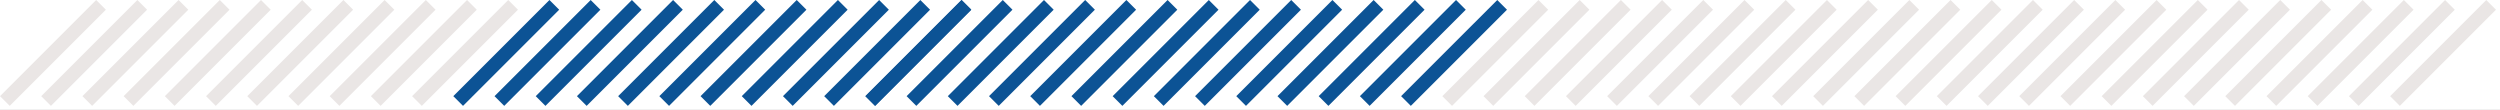<svg width="182" height="8" viewBox="0 0 182 8" fill="none" xmlns="http://www.w3.org/2000/svg">
<rect x="0" y="0" width="182" height="8" fill="#808080" stroke="none"/>
<g clip-path="url(#clip0_102_2)">
<rect width="182" height="8" fill="white"/>
<line x1="10.354" y1="0.354" x2="3.354" y2="7.354" stroke="#EAE6E5"/>
<line x1="7.354" y1="0.354" x2="0.354" y2="7.354" stroke="#EAE6E5"/>
<line x1="16.354" y1="0.354" x2="9.354" y2="7.354" stroke="#EAE6E5"/>
<line x1="19.354" y1="0.354" x2="12.354" y2="7.354" stroke="#EAE6E5"/>
<line x1="13.354" y1="0.354" x2="6.354" y2="7.354" stroke="#EAE6E5"/>
<line x1="25.354" y1="0.354" x2="18.354" y2="7.354" stroke="#EAE6E5"/>
<line x1="22.354" y1="0.354" x2="15.354" y2="7.354" stroke="#EAE6E5"/>
<line x1="31.354" y1="0.354" x2="24.354" y2="7.354" stroke="#EAE6E5"/>
<line x1="34.354" y1="0.354" x2="27.354" y2="7.354" stroke="#EAE6E5"/>
<line x1="37.354" y1="0.354" x2="30.354" y2="7.354" stroke="#EAE6E5"/>
<line x1="28.354" y1="0.354" x2="21.354" y2="7.354" stroke="#EAE6E5"/>
<line x1="154.354" y1="0.354" x2="147.354" y2="7.354" stroke="#EAE6E5"/>
<line x1="151.354" y1="0.354" x2="144.354" y2="7.354" stroke="#EAE6E5"/>
<line x1="160.354" y1="0.354" x2="153.354" y2="7.354" stroke="#EAE6E5"/>
<line x1="163.354" y1="0.354" x2="156.354" y2="7.354" stroke="#EAE6E5"/>
<line x1="157.354" y1="0.354" x2="150.354" y2="7.354" stroke="#EAE6E5"/>
<line x1="169.354" y1="0.354" x2="162.354" y2="7.354" stroke="#EAE6E5"/>
<line x1="166.354" y1="0.354" x2="159.354" y2="7.354" stroke="#EAE6E5"/>
<line x1="175.354" y1="0.354" x2="168.354" y2="7.354" stroke="#EAE6E5"/>
<line x1="178.354" y1="0.354" x2="171.354" y2="7.354" stroke="#EAE6E5"/>
<line x1="181.354" y1="0.354" x2="174.354" y2="7.354" stroke="#EAE6E5"/>
<line x1="172.354" y1="0.354" x2="165.354" y2="7.354" stroke="#EAE6E5"/>
<line x1="43.354" y1="0.354" x2="36.354" y2="7.354" stroke="#0C5395"/>
<line x1="40.354" y1="0.354" x2="33.354" y2="7.354" stroke="#0C5395"/>
<line x1="49.354" y1="0.354" x2="42.354" y2="7.354" stroke="#0C5395"/>
<line x1="52.354" y1="0.354" x2="45.354" y2="7.354" stroke="#0C5395"/>
<line x1="46.354" y1="0.354" x2="39.354" y2="7.354" stroke="#0C5395"/>
<line x1="58.354" y1="0.354" x2="51.354" y2="7.354" stroke="#0C5395"/>
<line x1="55.354" y1="0.354" x2="48.354" y2="7.354" stroke="#0C5395"/>
<line x1="64.354" y1="0.354" x2="57.354" y2="7.354" stroke="#0C5395"/>
<line x1="67.354" y1="0.354" x2="60.354" y2="7.354" stroke="#0C5395"/>
<line x1="70.354" y1="0.354" x2="63.354" y2="7.354" stroke="#0C5395"/>
<line x1="61.354" y1="0.354" x2="54.354" y2="7.354" stroke="#0C5395"/>
<line x1="73.354" y1="0.354" x2="66.354" y2="7.354" stroke="#0C5395"/>
<line x1="70.354" y1="0.354" x2="63.354" y2="7.354" stroke="#0C5395"/>
<line x1="79.354" y1="0.354" x2="72.354" y2="7.354" stroke="#0C5395"/>
<line x1="82.354" y1="0.354" x2="75.354" y2="7.354" stroke="#0C5395"/>
<line x1="76.354" y1="0.354" x2="69.354" y2="7.354" stroke="#0C5395"/>
<line x1="88.354" y1="0.354" x2="81.354" y2="7.354" stroke="#0C5395"/>
<line x1="85.354" y1="0.354" x2="78.354" y2="7.354" stroke="#0C5395"/>
<line x1="94.354" y1="0.354" x2="87.354" y2="7.354" stroke="#0C5395"/>
<line x1="97.354" y1="0.354" x2="90.354" y2="7.354" stroke="#0C5395"/>
<line x1="100.354" y1="0.354" x2="93.354" y2="7.354" stroke="#0C5395"/>
<line x1="91.354" y1="0.354" x2="84.354" y2="7.354" stroke="#0C5395"/>
<line x1="121.354" y1="0.354" x2="114.354" y2="7.354" stroke="#EAE6E5"/>
<line x1="127.354" y1="0.354" x2="120.354" y2="7.354" stroke="#EAE6E5"/>
<line x1="130.354" y1="0.354" x2="123.354" y2="7.354" stroke="#EAE6E5"/>
<line x1="124.354" y1="0.354" x2="117.354" y2="7.354" stroke="#EAE6E5"/>
<line x1="136.354" y1="0.354" x2="129.354" y2="7.354" stroke="#EAE6E5"/>
<line x1="133.354" y1="0.354" x2="126.354" y2="7.354" stroke="#EAE6E5"/>
<line x1="142.354" y1="0.354" x2="135.354" y2="7.354" stroke="#EAE6E5"/>
<line x1="145.354" y1="0.354" x2="138.354" y2="7.354" stroke="#EAE6E5"/>
<line x1="148.354" y1="0.354" x2="141.354" y2="7.354" stroke="#EAE6E5"/>
<line x1="139.354" y1="0.354" x2="132.354" y2="7.354" stroke="#EAE6E5"/>
<line x1="106.354" y1="0.354" x2="99.354" y2="7.354" stroke="#0C5395"/>
<line x1="103.354" y1="0.354" x2="96.354" y2="7.354" stroke="#0C5395"/>
<line x1="112.354" y1="0.354" x2="105.354" y2="7.354" stroke="#EAE6E5"/>
<line x1="115.354" y1="0.354" x2="108.354" y2="7.354" stroke="#EAE6E5"/>
<line x1="118.354" y1="0.354" x2="111.354" y2="7.354" stroke="#EAE6E5"/>
<line x1="109.354" y1="0.354" x2="102.354" y2="7.354" stroke="#0C5395"/>
</g>
<defs>
<clipPath id="clip0_102_2">
<rect width="182" height="8" fill="white"/>
</clipPath>
</defs>
</svg>
